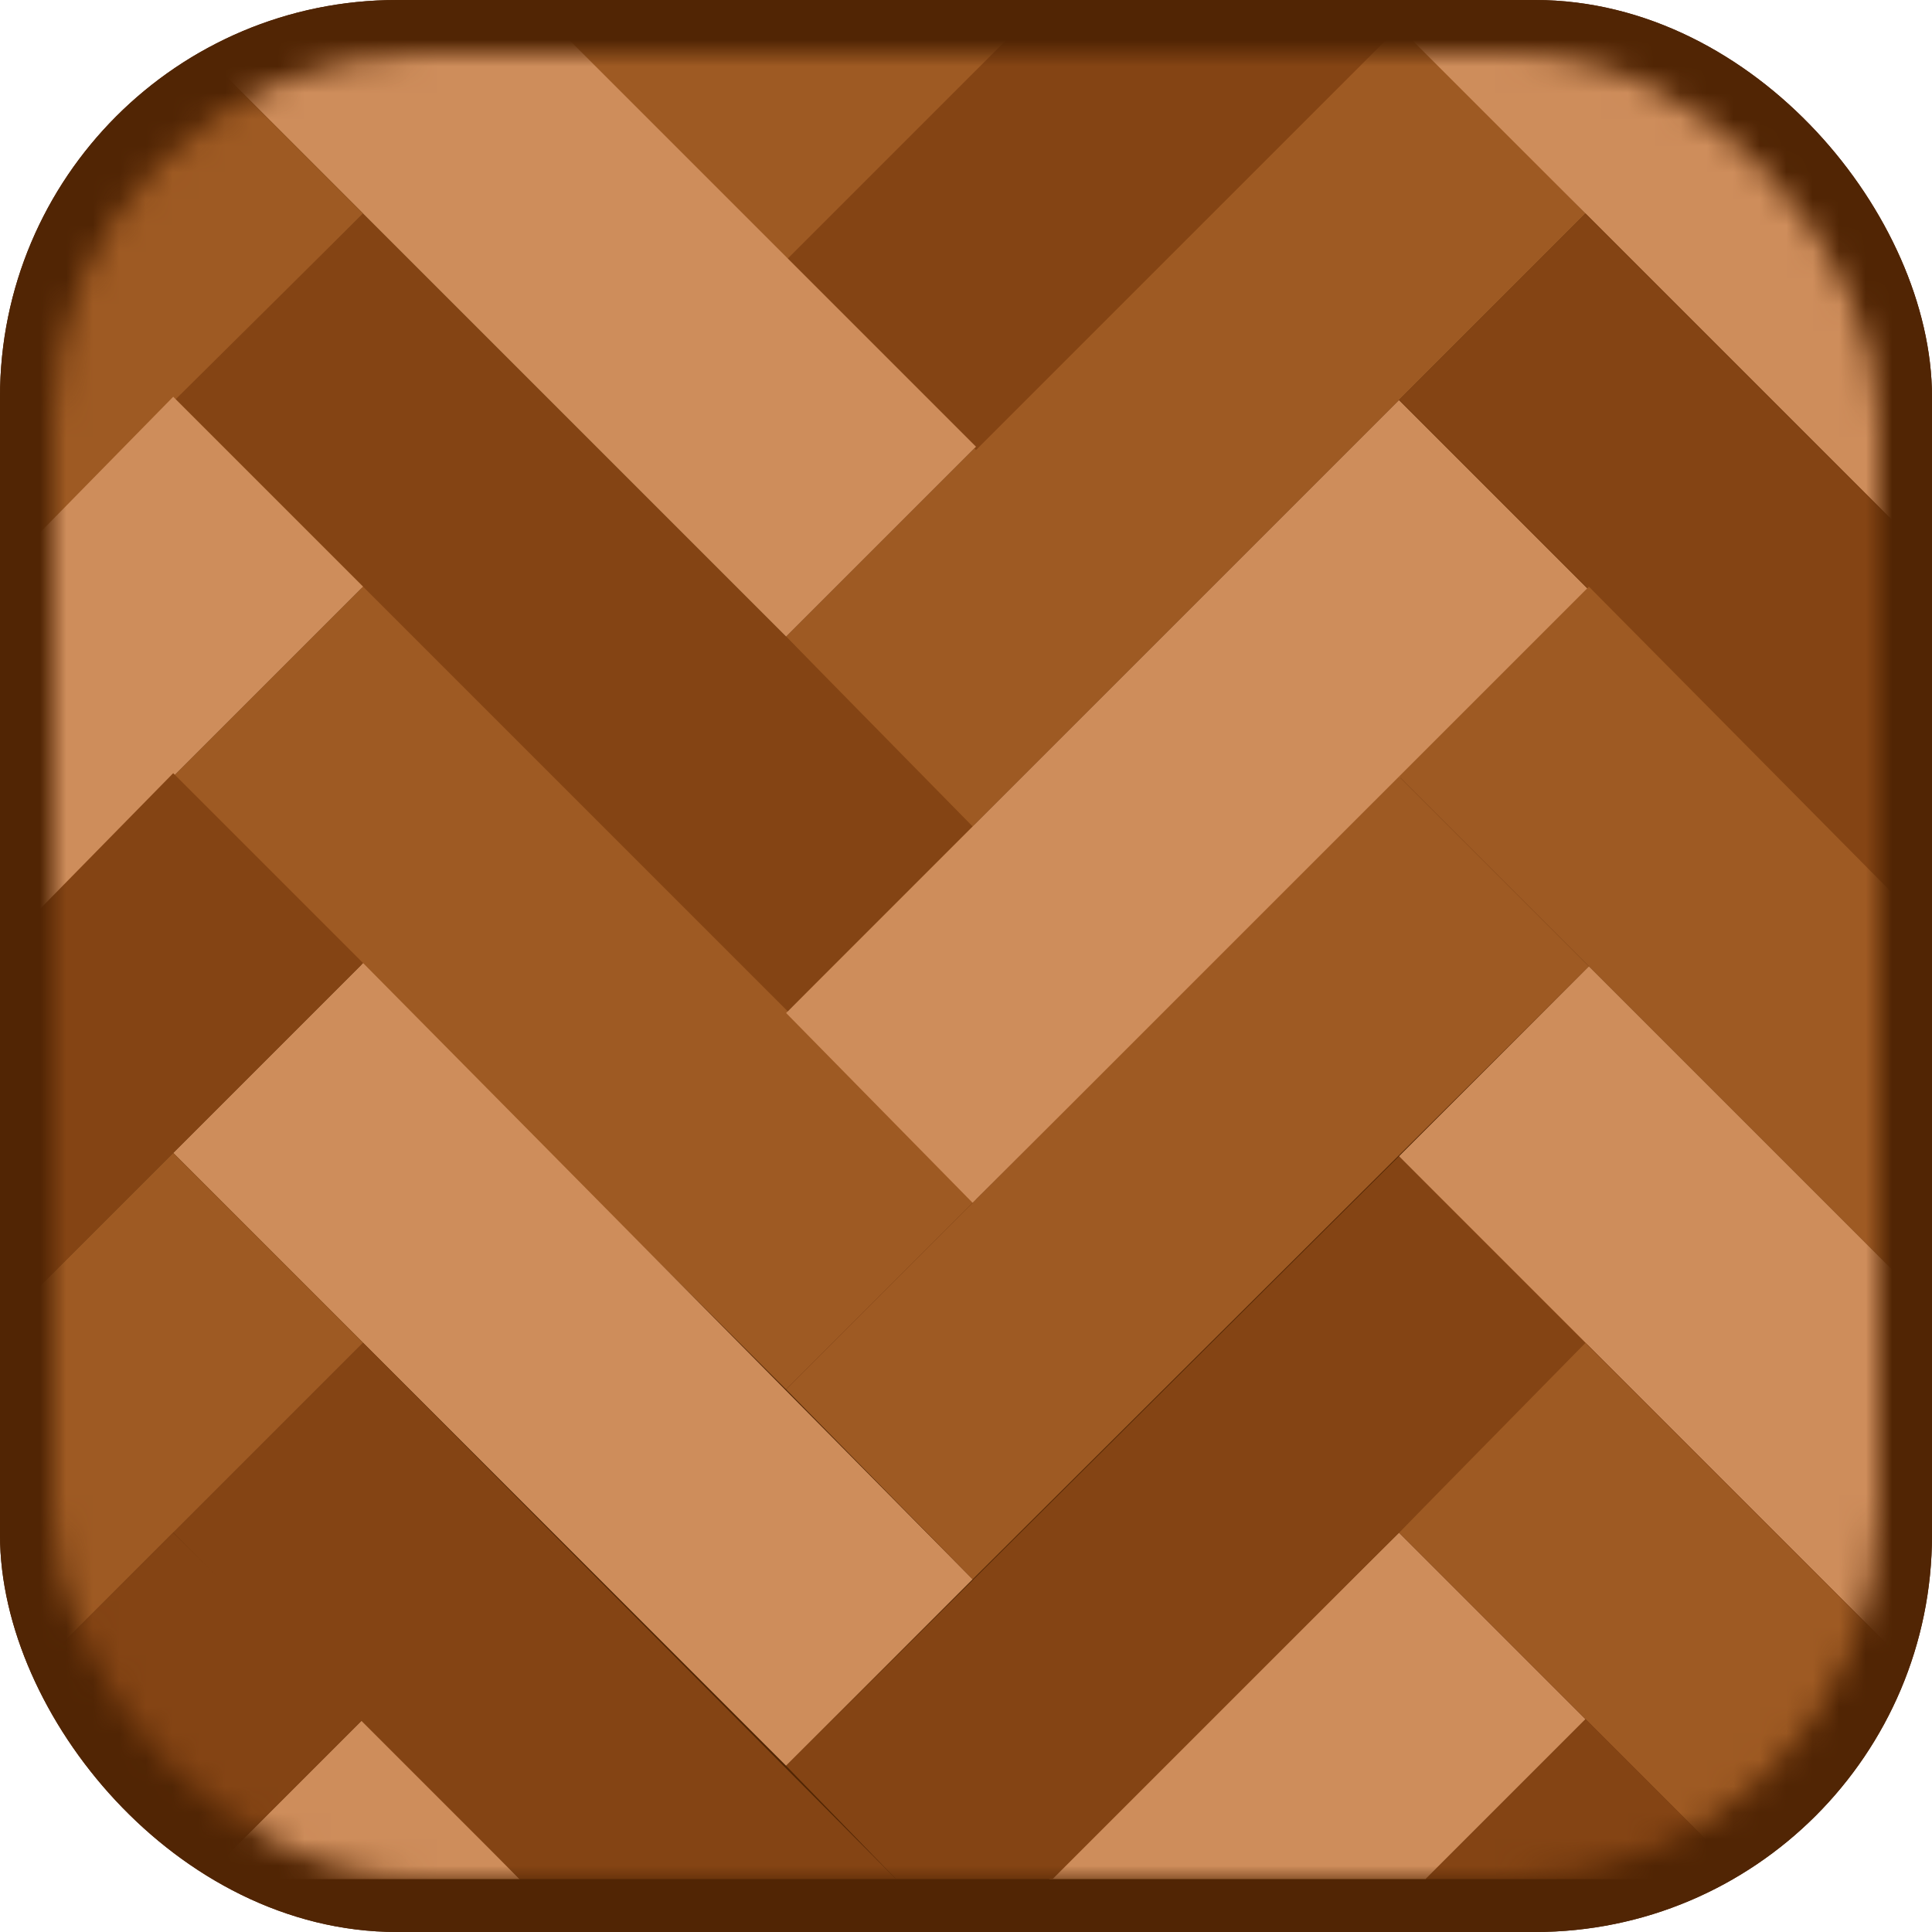 <svg viewBox="0 0 73 73" version="1.1" xmlns="http://www.w3.org/2000/svg" xmlns:xlink="http://www.w3.org/1999/xlink" fill="#000000"><g id="SVGRepo_bgCarrier" stroke-width="0"></g><g id="SVGRepo_tracerCarrier" stroke-linecap="round" stroke-linejoin="round"></g><g id="SVGRepo_iconCarrier"> <title>architecture-and-paradigms/architecture/design-patterns</title> <desc>Created with Sketch.</desc> <defs> <rect id="path-1" x="2" y="4" width="69" height="69" rx="14"> </rect> </defs> <g id="architecture-and-paradigms/architecture/design-patterns" stroke="none" stroke-width="1" fill="none" fill-rule="evenodd"> <g id="container" transform="translate(0, -2)"> <rect id="mask" stroke="#512504" stroke-width="2" fill="#512504" fill-rule="nonzero" x="1" y="3" width="71" height="71" rx="14"> </rect> <mask id="mask-2" fill="white"> <use xlink:href="#path-1"> </use> </mask> <rect stroke="#512504" stroke-width="2" x="1" y="3" width="71" height="71" rx="14"> </rect> <g id="parquet" mask="url(#mask-2)" fill-rule="nonzero"> <polygon id="Shape" fill="#9E5A23" points="30.207 12.586 41.534 0 17.872 0 29.2 12.586"> </polygon> <polygon id="Shape" fill="#844414" points="29.703 40.276 6.545 17.117 13.719 10.069 36.878 33.228"> </polygon> <g id="Group" transform="translate(6.416, 2.852)" fill="#9E5A23"> <polygon id="Shape" points="23.287 23.202 46.446 0.043 53.494 7.217 30.336 30.376"> </polygon> <polygon id="Shape" points="23.287 51.647 0.129 28.488 7.303 21.314 30.462 44.473"> </polygon> </g> <g id="Group" transform="translate(6.416, 17.109)" fill="#CE8D5B"> <polygon id="Shape" points="23.287 23.167 46.446 0.008 53.62 7.182 30.336 30.341"> </polygon> <polygon id="Shape" points="23.287 51.611 0.129 28.453 7.303 21.279 30.336 44.563"> </polygon> </g> <polygon id="Shape" fill="#9E5A23" points="29.703 54.498 52.862 31.34 60.036 38.514 36.752 61.672"> </polygon> <polygon id="Shape" fill="#CE8D5B" points="13.719 66.959 7.678 73 19.634 73"> </polygon> <polygon id="Shape" fill="#844414" points="13.719 52.736 6.545 59.91 19.634 73 33.857 73"> </polygon> <polygon id="Shape" fill="#CE8D5B" points="39.647 73 53.869 73 59.91 66.959 52.862 59.91"> </polygon> <g id="Group" transform="translate(29.656, 0)" fill="#844414"> <polygon id="Shape" points="36.296 73 30.254 66.959 24.213 73"> </polygon> <polygon id="Shape" points="0.047 11.831 7.221 19.005 26.227 0 11.878 0"> </polygon> </g> <polygon id="Shape" fill="#CE8D5B" points="6.545 2.895 29.703 26.053 36.878 18.879 17.998 0 9.44 0"> </polygon> <g id="Group" fill="#844414"> <polygon id="Shape" points="29.703 68.721 33.857 73 39.772 73 60.036 52.736 52.862 45.688"> </polygon> <polygon id="Shape" points="6.545 2.895 9.44 0 0 0 0 9.44"> </polygon> </g> <polygon id="Shape" fill="#9E5A23" points="0 23.662 13.719 10.069 6.545 2.895 0 9.44"> </polygon> <polygon id="Shape" fill="#CE8D5B" points="0 37.884 13.719 24.165 6.545 16.991 0 23.662"> </polygon> <polygon id="Shape" fill="#844414" points="0 52.107 13.719 38.388 6.545 31.214 0 37.884"> </polygon> <polygon id="Shape" fill="#9E5A23" points="0 66.455 13.719 52.736 6.545 45.562 0 52.107"> </polygon> <polygon id="Shape" fill="#844414" points="6.545 59.91 0 66.455 0 73 7.678 73 13.719 66.959"> </polygon> <polygon id="Shape" fill="#CE8D5B" points="73 8.81 64.19 0 55.757 0 52.862 3.021 73 23.159"> </polygon> <polygon id="Shape" fill="#844414" points="73 23.159 59.91 10.069 52.862 17.117 73 37.255"> </polygon> <polygon id="Shape" fill="#9E5A23" points="73 37.255 60.036 24.166 52.862 31.34 73 51.478"> </polygon> <polygon id="Shape" fill="#CE8D5B" points="73 51.478 60.036 38.514 52.862 45.688 73 65.826"> </polygon> <g id="Group" transform="translate(52.754, 0)" fill="#9E5A23"> <polygon id="Shape" points="7.156 52.736 0.108 59.91 13.198 73 20.246 73 20.246 65.826"> </polygon> <polygon id="Shape" points="11.436 0 20.246 8.81 20.246 0"> </polygon> </g> </g> </g> </g> </g></svg>